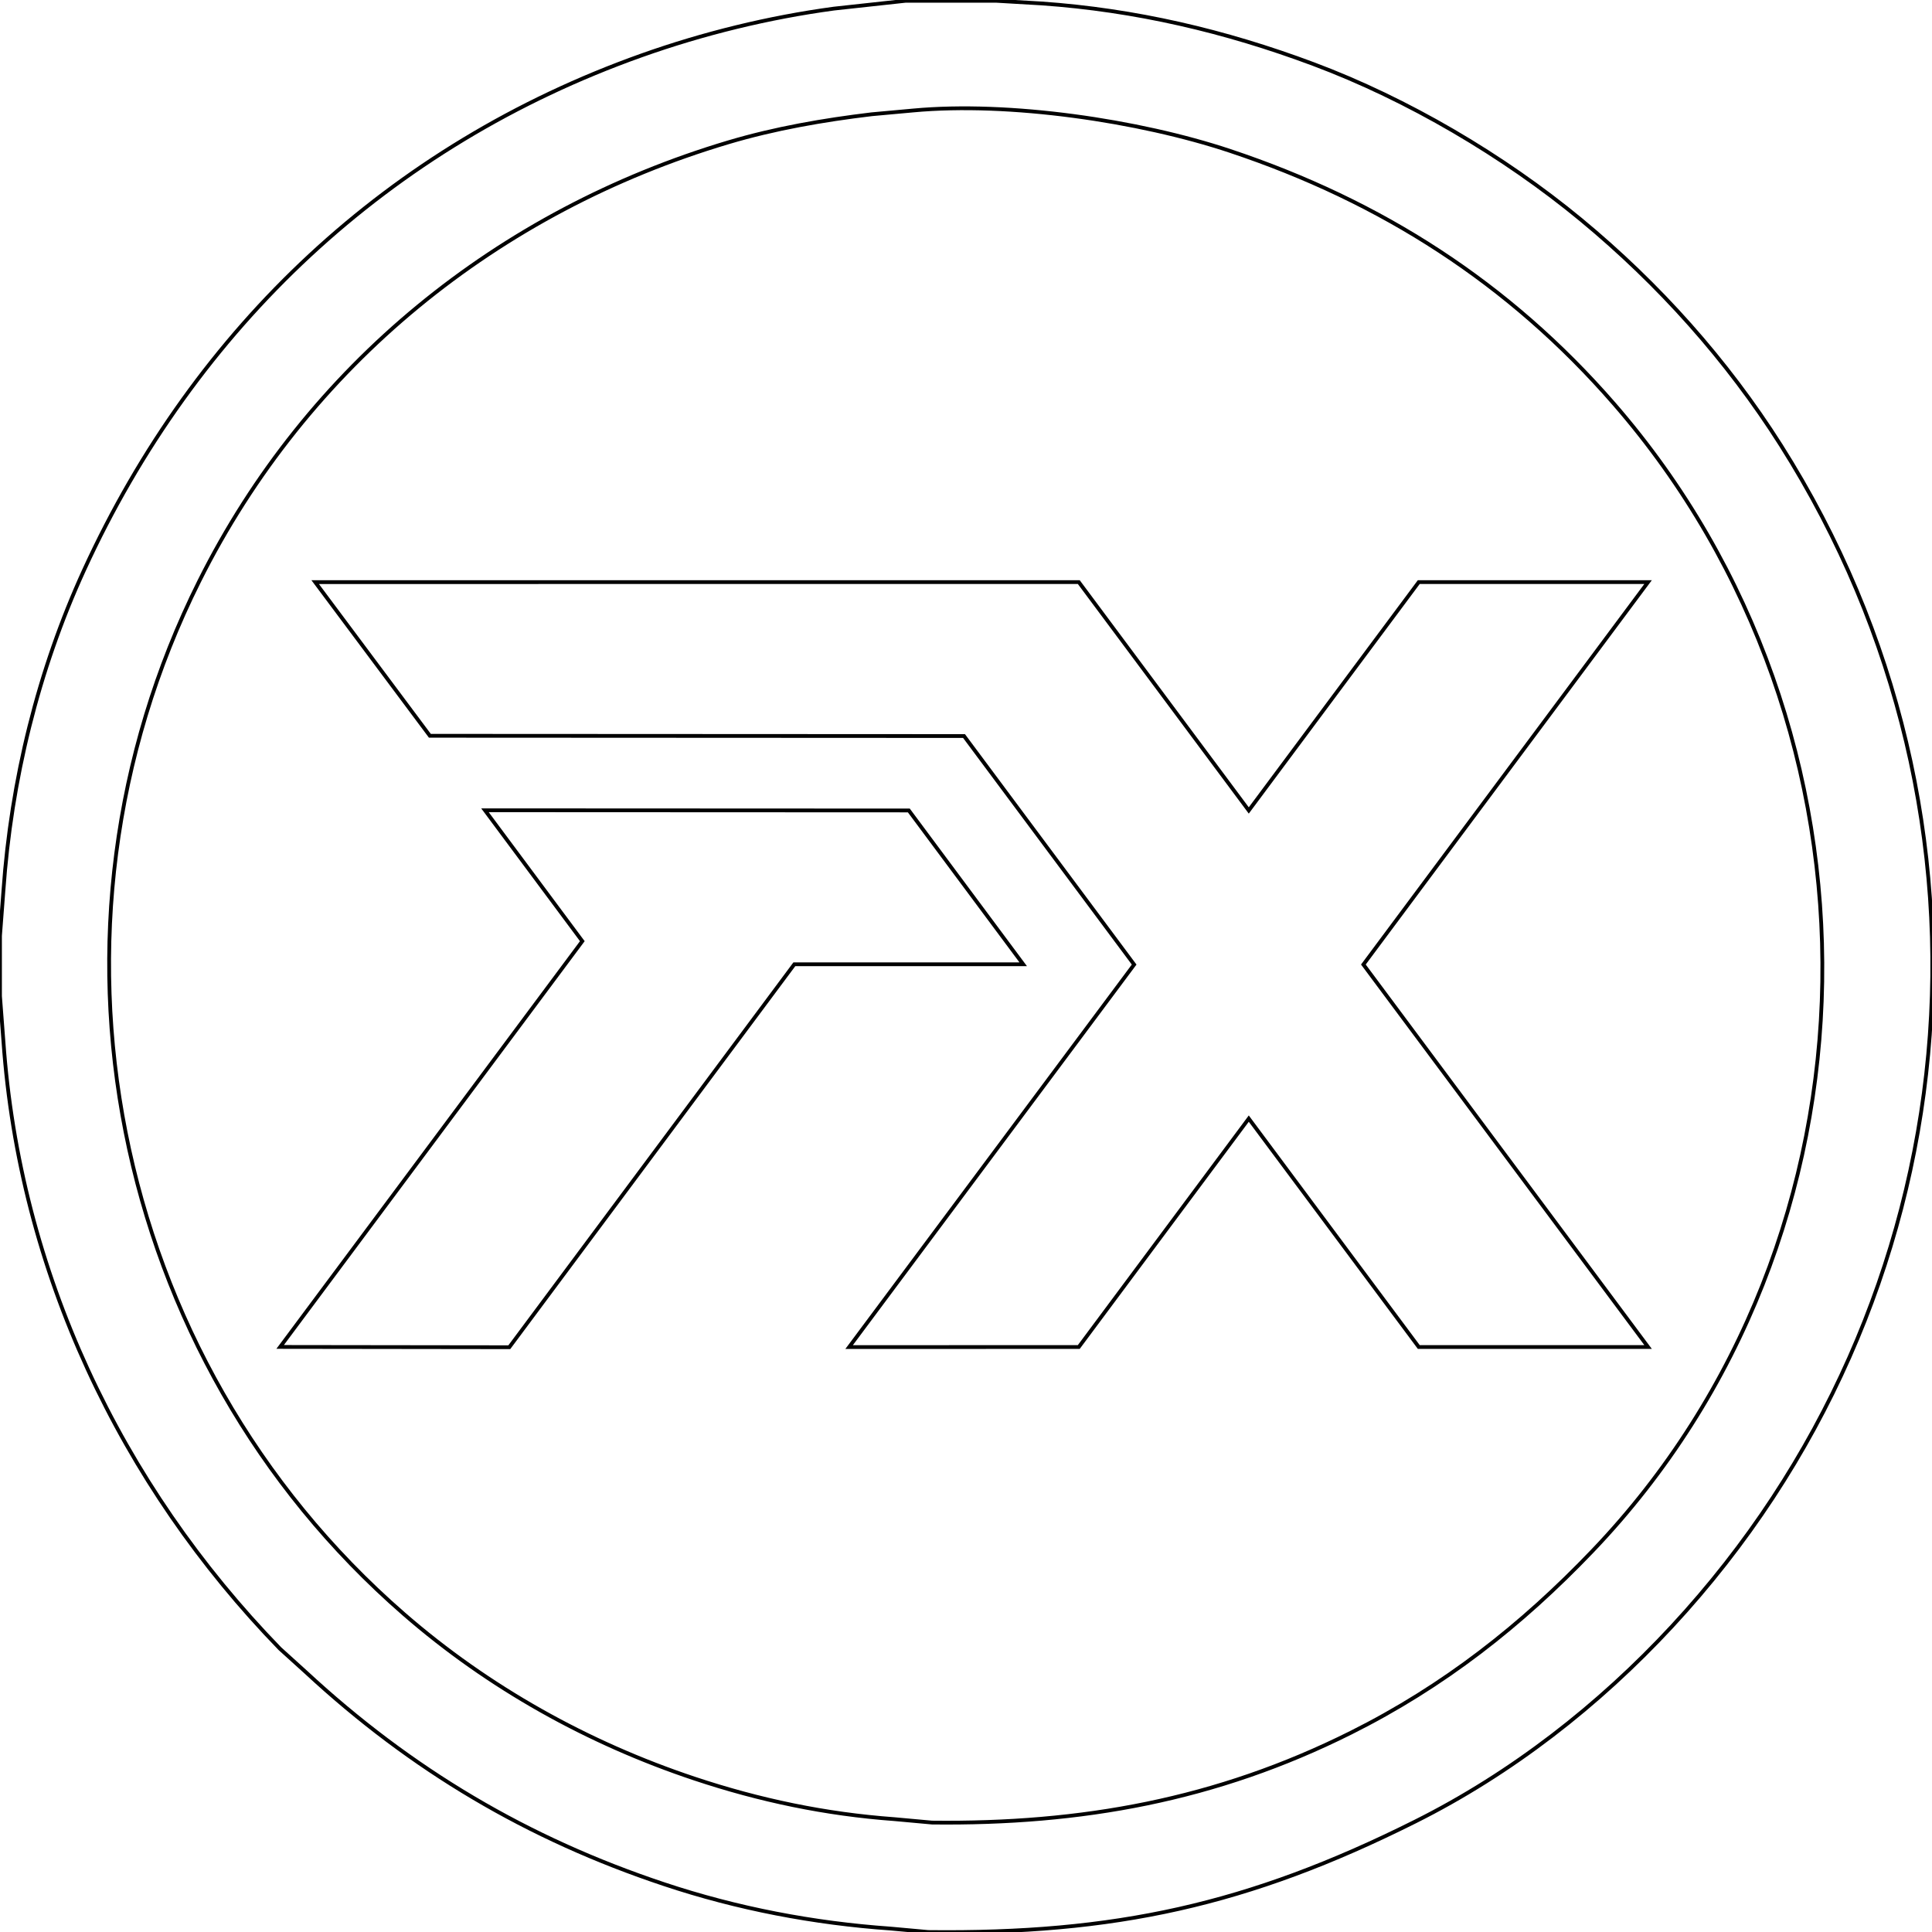 <?xml version="1.0" encoding="UTF-8" standalone="no"?>
<!DOCTYPE svg PUBLIC "-//W3C//DTD SVG 20010904//EN"
              "http://www.w3.org/TR/2001/REC-SVG-20010904/DTD/svg10.dtd">

<svg xmlns="http://www.w3.org/2000/svg"
     width="180.6mm" height="180.6mm"
     viewBox="0 0 512 512">
  <path id="ring copy"
        fill="none" stroke="black" stroke-width="1"
        d="M 240.00,0.21
           C 240.00,0.21 264.00,0.21 264.00,0.21
             264.00,0.21 276.00,0.91 276.00,0.91
             300.87,2.65 324.65,8.22 348.00,16.95
             373.01,26.30 398.45,41.27 419.00,58.25
             439.59,75.27 457.63,95.40 471.95,118.00
             534.76,217.17 522.88,344.95 443.09,431.00
             423.70,451.91 400.58,469.96 375.00,482.75
             330.78,504.88 295.27,512.57 246.00,512.00
             246.00,512.00 236.00,511.09 236.00,511.09
             215.63,509.66 195.41,505.80 176.00,499.33
             139.83,487.29 108.97,469.02 81.00,443.09
             81.00,443.09 74.17,436.91 74.17,436.91
             31.81,393.29 5.16,336.79 0.91,276.00
             0.91,276.00 0.00,264.00 0.00,264.00
             0.00,264.00 0.00,248.00 0.00,248.00
             0.00,248.00 0.91,236.00 0.91,236.00
             2.95,206.83 10.08,177.63 22.31,151.00
             51.84,86.67 103.14,38.48 170.00,14.69
             186.39,8.86 203.75,4.61 221.00,2.28
             221.00,2.28 240.00,0.21 240.00,0.21 Z
           M 242.00,29.28
           C 242.00,29.28 231.00,30.28 231.00,30.28
             218.22,31.81 205.36,34.04 193.00,37.72
             132.06,55.88 81.40,96.83 52.81,154.00
             6.58,246.46 28.92,359.80 107.00,427.71
             129.44,447.24 155.83,461.94 184.00,471.33
             201.34,477.11 218.78,480.76 237.00,482.09
             237.00,482.09 247.00,483.00 247.00,483.00
             286.55,483.46 322.31,477.04 358.00,459.19
             382.58,446.90 403.12,430.79 422.04,411.00
             501.64,327.75 502.89,193.43 427.71,107.00
             399.89,75.01 366.02,53.34 326.00,40.00
             301.81,31.94 267.42,26.92 242.00,29.28 Z
           M 83.53,154.27
           C 83.53,154.27 285.89,154.26 285.89,154.26
             285.89,154.26 330.94,214.78 330.94,214.78
             330.94,214.78 375.99,154.26 375.99,154.26
             375.99,154.26 436.76,154.26 436.76,154.26
             436.76,154.26 361.31,255.61 361.31,255.61
             361.31,255.61 436.76,356.97 436.76,356.97
             436.76,356.97 375.99,356.97 375.99,356.97
             375.99,356.97 330.94,296.44 330.94,296.44
             330.94,296.44 285.89,356.97 285.89,356.97
             285.89,356.97 225.02,356.99 225.02,356.99
             225.02,356.99 300.56,255.62 300.56,255.62
             300.56,255.62 255.48,195.06 255.48,195.06
             255.48,195.06 113.92,194.99 113.92,194.99
             113.92,194.99 83.53,154.27 83.53,154.27 Z
           M 134.97,357.03
           C 134.97,357.03 74.24,356.95 74.24,356.95
             74.24,356.95 154.32,249.42 154.32,249.42
             154.32,249.42 128.52,214.73 128.52,214.73
             128.52,214.73 240.85,214.78 240.85,214.78
             240.85,214.78 271.16,255.54 271.16,255.54
             271.16,255.54 210.51,255.54 210.51,255.54
             210.51,255.54 134.97,357.03 134.97,357.03 Z" />
</svg>

